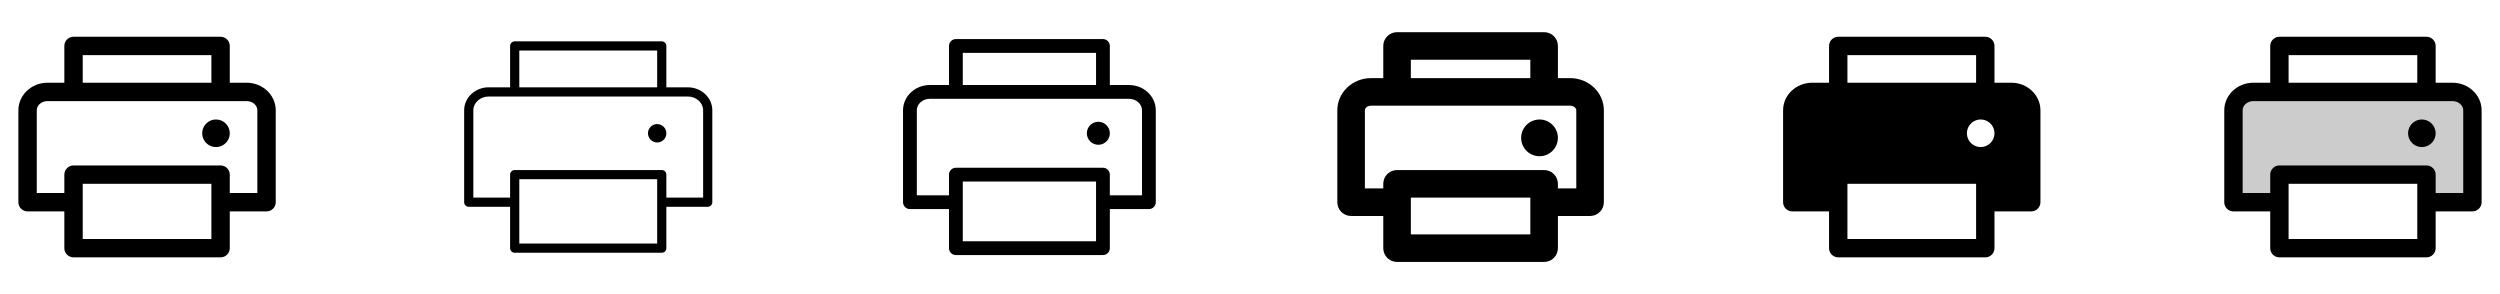 <svg width="272" height="32" viewBox="0 0 272 32" fill="none" xmlns="http://www.w3.org/2000/svg">
<g clip-path="url(#clip0_17_9280)">
<path d="M26.834 9H25V5C25 4.735 24.895 4.48 24.707 4.293C24.52 4.105 24.265 4 24 4H8C7.735 4 7.48 4.105 7.293 4.293C7.105 4.48 7 4.735 7 5V9H5.166C3.42 9 2 10.346 2 12V22C2 22.265 2.105 22.52 2.293 22.707C2.48 22.895 2.735 23 3 23H7V27C7 27.265 7.105 27.52 7.293 27.707C7.48 27.895 7.735 28 8 28H24C24.265 28 24.52 27.895 24.707 27.707C24.895 27.52 25 27.265 25 27V23H29C29.265 23 29.52 22.895 29.707 22.707C29.895 22.52 30 22.265 30 22V12C30 10.346 28.58 9 26.834 9ZM9 6H23V9H9V6ZM23 26H9V20H23V26ZM28 21H25V19C25 18.735 24.895 18.48 24.707 18.293C24.52 18.105 24.265 18 24 18H8C7.735 18 7.48 18.105 7.293 18.293C7.105 18.48 7 18.735 7 19V21H4V12C4 11.449 4.524 11 5.166 11H26.834C27.476 11 28 11.449 28 12V21ZM25 14.5C25 14.797 24.912 15.087 24.747 15.333C24.582 15.58 24.348 15.772 24.074 15.886C23.8 15.999 23.498 16.029 23.207 15.971C22.916 15.913 22.649 15.77 22.439 15.561C22.23 15.351 22.087 15.084 22.029 14.793C21.971 14.502 22.001 14.2 22.114 13.926C22.228 13.652 22.42 13.418 22.667 13.253C22.913 13.088 23.203 13 23.5 13C23.898 13 24.279 13.158 24.561 13.439C24.842 13.721 25 14.102 25 14.5Z" fill="currentColor"/>
<path d="M74.834 9.5H72.5V5C72.5 4.867 72.447 4.74 72.354 4.646C72.26 4.553 72.133 4.5 72 4.5H56C55.867 4.5 55.74 4.553 55.646 4.646C55.553 4.74 55.5 4.867 55.5 5V9.5H53.166C51.696 9.5 50.5 10.625 50.5 12V22C50.5 22.133 50.553 22.26 50.646 22.354C50.74 22.447 50.867 22.5 51 22.5H55.5V27C55.5 27.133 55.553 27.26 55.646 27.354C55.74 27.447 55.867 27.5 56 27.5H72C72.133 27.5 72.26 27.447 72.354 27.354C72.447 27.26 72.5 27.133 72.5 27V22.5H77C77.133 22.5 77.26 22.447 77.354 22.354C77.447 22.26 77.5 22.133 77.5 22V12C77.5 10.625 76.304 9.5 74.834 9.5ZM56.5 5.5H71.5V9.5H56.5V5.5ZM71.5 26.5H56.5V19.5H71.5V26.5ZM76.5 21.5H72.5V19C72.5 18.867 72.447 18.74 72.354 18.646C72.26 18.553 72.133 18.5 72 18.5H56C55.867 18.5 55.74 18.553 55.646 18.646C55.553 18.74 55.5 18.867 55.5 19V21.5H51.5V12C51.5 11.172 52.25 10.5 53.166 10.5H74.834C75.75 10.5 76.5 11.172 76.5 12V21.5ZM72.5 14.5C72.5 14.698 72.441 14.891 72.332 15.056C72.222 15.22 72.065 15.348 71.883 15.424C71.7 15.5 71.499 15.519 71.305 15.481C71.111 15.442 70.933 15.347 70.793 15.207C70.653 15.067 70.558 14.889 70.519 14.695C70.481 14.501 70.5 14.3 70.576 14.117C70.652 13.935 70.78 13.778 70.944 13.668C71.109 13.559 71.302 13.5 71.5 13.5C71.765 13.5 72.02 13.605 72.207 13.793C72.395 13.98 72.5 14.235 72.5 14.5Z" fill="currentColor"/>
<path d="M122.834 9.25H120.75V5C120.75 4.801 120.671 4.61 120.53 4.47C120.39 4.329 120.199 4.25 120 4.25H104C103.801 4.25 103.61 4.329 103.47 4.47C103.329 4.61 103.25 4.801 103.25 5V9.25H101.166C99.559 9.25 98.25 10.484 98.25 12V22C98.25 22.199 98.329 22.39 98.47 22.53C98.61 22.671 98.801 22.75 99 22.75H103.25V27C103.25 27.199 103.329 27.39 103.47 27.53C103.61 27.671 103.801 27.75 104 27.75H120C120.199 27.75 120.39 27.671 120.53 27.53C120.671 27.39 120.75 27.199 120.75 27V22.75H125C125.199 22.75 125.39 22.671 125.53 22.53C125.671 22.39 125.75 22.199 125.75 22V12C125.75 10.484 124.441 9.25 122.834 9.25ZM104.75 5.75H119.25V9.25H104.75V5.75ZM119.25 26.25H104.75V19.75H119.25V26.25ZM124.25 21.25H120.75V19C120.75 18.801 120.671 18.61 120.53 18.47C120.39 18.329 120.199 18.25 120 18.25H104C103.801 18.25 103.61 18.329 103.47 18.47C103.329 18.61 103.25 18.801 103.25 19V21.25H99.75V12C99.75 11.311 100.385 10.75 101.166 10.75H122.834C123.615 10.75 124.25 11.311 124.25 12V21.25ZM120.75 14.5C120.75 14.747 120.677 14.989 120.539 15.194C120.402 15.4 120.207 15.56 119.978 15.655C119.75 15.749 119.499 15.774 119.256 15.726C119.014 15.678 118.791 15.559 118.616 15.384C118.441 15.209 118.322 14.986 118.274 14.744C118.226 14.501 118.251 14.25 118.345 14.022C118.44 13.793 118.6 13.598 118.806 13.461C119.011 13.323 119.253 13.25 119.5 13.25C119.832 13.25 120.149 13.382 120.384 13.616C120.618 13.851 120.75 14.168 120.75 14.5Z" fill="currentColor"/>
<path d="M170.834 8.5H169.5V5C169.5 4.602 169.342 4.221 169.061 3.939C168.779 3.658 168.398 3.5 168 3.5H152C151.602 3.5 151.221 3.658 150.939 3.939C150.658 4.221 150.5 4.602 150.5 5V8.5H149.166C147.145 8.5 145.5 10.07 145.5 12V22C145.5 22.398 145.658 22.779 145.939 23.061C146.221 23.342 146.602 23.5 147 23.5H150.5V27C150.5 27.398 150.658 27.779 150.939 28.061C151.221 28.342 151.602 28.5 152 28.5H168C168.398 28.5 168.779 28.342 169.061 28.061C169.342 27.779 169.5 27.398 169.5 27V23.5H173C173.398 23.5 173.779 23.342 174.061 23.061C174.342 22.779 174.5 22.398 174.5 22V12C174.5 10.07 172.855 8.5 170.834 8.5ZM153.5 6.5H166.5V8.5H153.5V6.5ZM166.5 25.5H153.5V21.5H166.5V25.5ZM171.5 20.5H169.5V20C169.5 19.602 169.342 19.221 169.061 18.939C168.779 18.658 168.398 18.5 168 18.5H152C151.602 18.5 151.221 18.658 150.939 18.939C150.658 19.221 150.5 19.602 150.5 20V20.5H148.5V12C148.5 11.729 148.805 11.5 149.166 11.5H170.834C171.195 11.5 171.5 11.729 171.5 12V20.5ZM169.5 15C169.5 15.396 169.383 15.782 169.163 16.111C168.943 16.44 168.631 16.696 168.265 16.848C167.9 16.999 167.498 17.039 167.11 16.962C166.722 16.884 166.365 16.694 166.086 16.414C165.806 16.134 165.616 15.778 165.538 15.39C165.461 15.002 165.501 14.6 165.652 14.235C165.804 13.869 166.06 13.557 166.389 13.337C166.718 13.117 167.104 13 167.5 13C168.03 13 168.539 13.211 168.914 13.586C169.289 13.961 169.5 14.47 169.5 15Z" fill="currentColor"/>
<path d="M222 12V22C222 22.265 221.895 22.52 221.707 22.707C221.52 22.895 221.265 23 221 23H217V27C217 27.265 216.895 27.52 216.707 27.707C216.52 27.895 216.265 28 216 28H200C199.735 28 199.48 27.895 199.293 27.707C199.105 27.52 199 27.265 199 27V23H195C194.735 23 194.48 22.895 194.293 22.707C194.105 22.52 194 22.265 194 22V12C194 10.346 195.42 9 197.166 9H199V5C199 4.735 199.105 4.48 199.293 4.293C199.48 4.105 199.735 4 200 4H216C216.265 4 216.52 4.105 216.707 4.293C216.895 4.48 217 4.735 217 5V9H218.834C220.58 9 222 10.346 222 12ZM201 9H215V6H201V9ZM215 20H201V26H215V20ZM217 14.5C217 14.203 216.912 13.913 216.747 13.667C216.582 13.42 216.348 13.228 216.074 13.114C215.8 13.001 215.498 12.971 215.207 13.029C214.916 13.087 214.649 13.23 214.439 13.439C214.23 13.649 214.087 13.916 214.029 14.207C213.971 14.498 214.001 14.8 214.114 15.074C214.228 15.348 214.42 15.582 214.667 15.747C214.913 15.912 215.203 16 215.5 16C215.898 16 216.279 15.842 216.561 15.561C216.842 15.279 217 14.898 217 14.5Z" fill="currentColor"/>
<path opacity="0.2" d="M269 12V22H264V19H248V22H243V12C243 10.895 243.97 10 245.166 10H266.834C268.03 10 269 10.895 269 12Z" fill="currentColor"/>
<path d="M266.834 9H265V5C265 4.735 264.895 4.48 264.707 4.293C264.52 4.105 264.265 4 264 4H248C247.735 4 247.48 4.105 247.293 4.293C247.105 4.48 247 4.735 247 5V9H245.166C243.42 9 242 10.346 242 12V22C242 22.265 242.105 22.52 242.293 22.707C242.48 22.895 242.735 23 243 23H247V27C247 27.265 247.105 27.52 247.293 27.707C247.48 27.895 247.735 28 248 28H264C264.265 28 264.52 27.895 264.707 27.707C264.895 27.52 265 27.265 265 27V23H269C269.265 23 269.52 22.895 269.707 22.707C269.895 22.52 270 22.265 270 22V12C270 10.346 268.58 9 266.834 9ZM249 6H263V9H249V6ZM263 26H249V20H263V26ZM268 21H265V19C265 18.735 264.895 18.48 264.707 18.293C264.52 18.105 264.265 18 264 18H248C247.735 18 247.48 18.105 247.293 18.293C247.105 18.48 247 18.735 247 19V21H244V12C244 11.449 244.524 11 245.166 11H266.834C267.476 11 268 11.449 268 12V21ZM265 14.5C265 14.797 264.912 15.087 264.747 15.333C264.582 15.58 264.348 15.772 264.074 15.886C263.8 15.999 263.498 16.029 263.207 15.971C262.916 15.913 262.649 15.77 262.439 15.561C262.23 15.351 262.087 15.084 262.029 14.793C261.971 14.502 262.001 14.2 262.114 13.926C262.228 13.652 262.42 13.418 262.667 13.253C262.913 13.088 263.203 13 263.5 13C263.898 13 264.279 13.158 264.561 13.439C264.842 13.721 265 14.102 265 14.5Z" fill="currentColor"/>
</g>
<defs>
<clipPath id="clip0_17_9280">
<rect width="272" height="32" rx="5" fill="white"/>
</clipPath>
</defs>
</svg>
